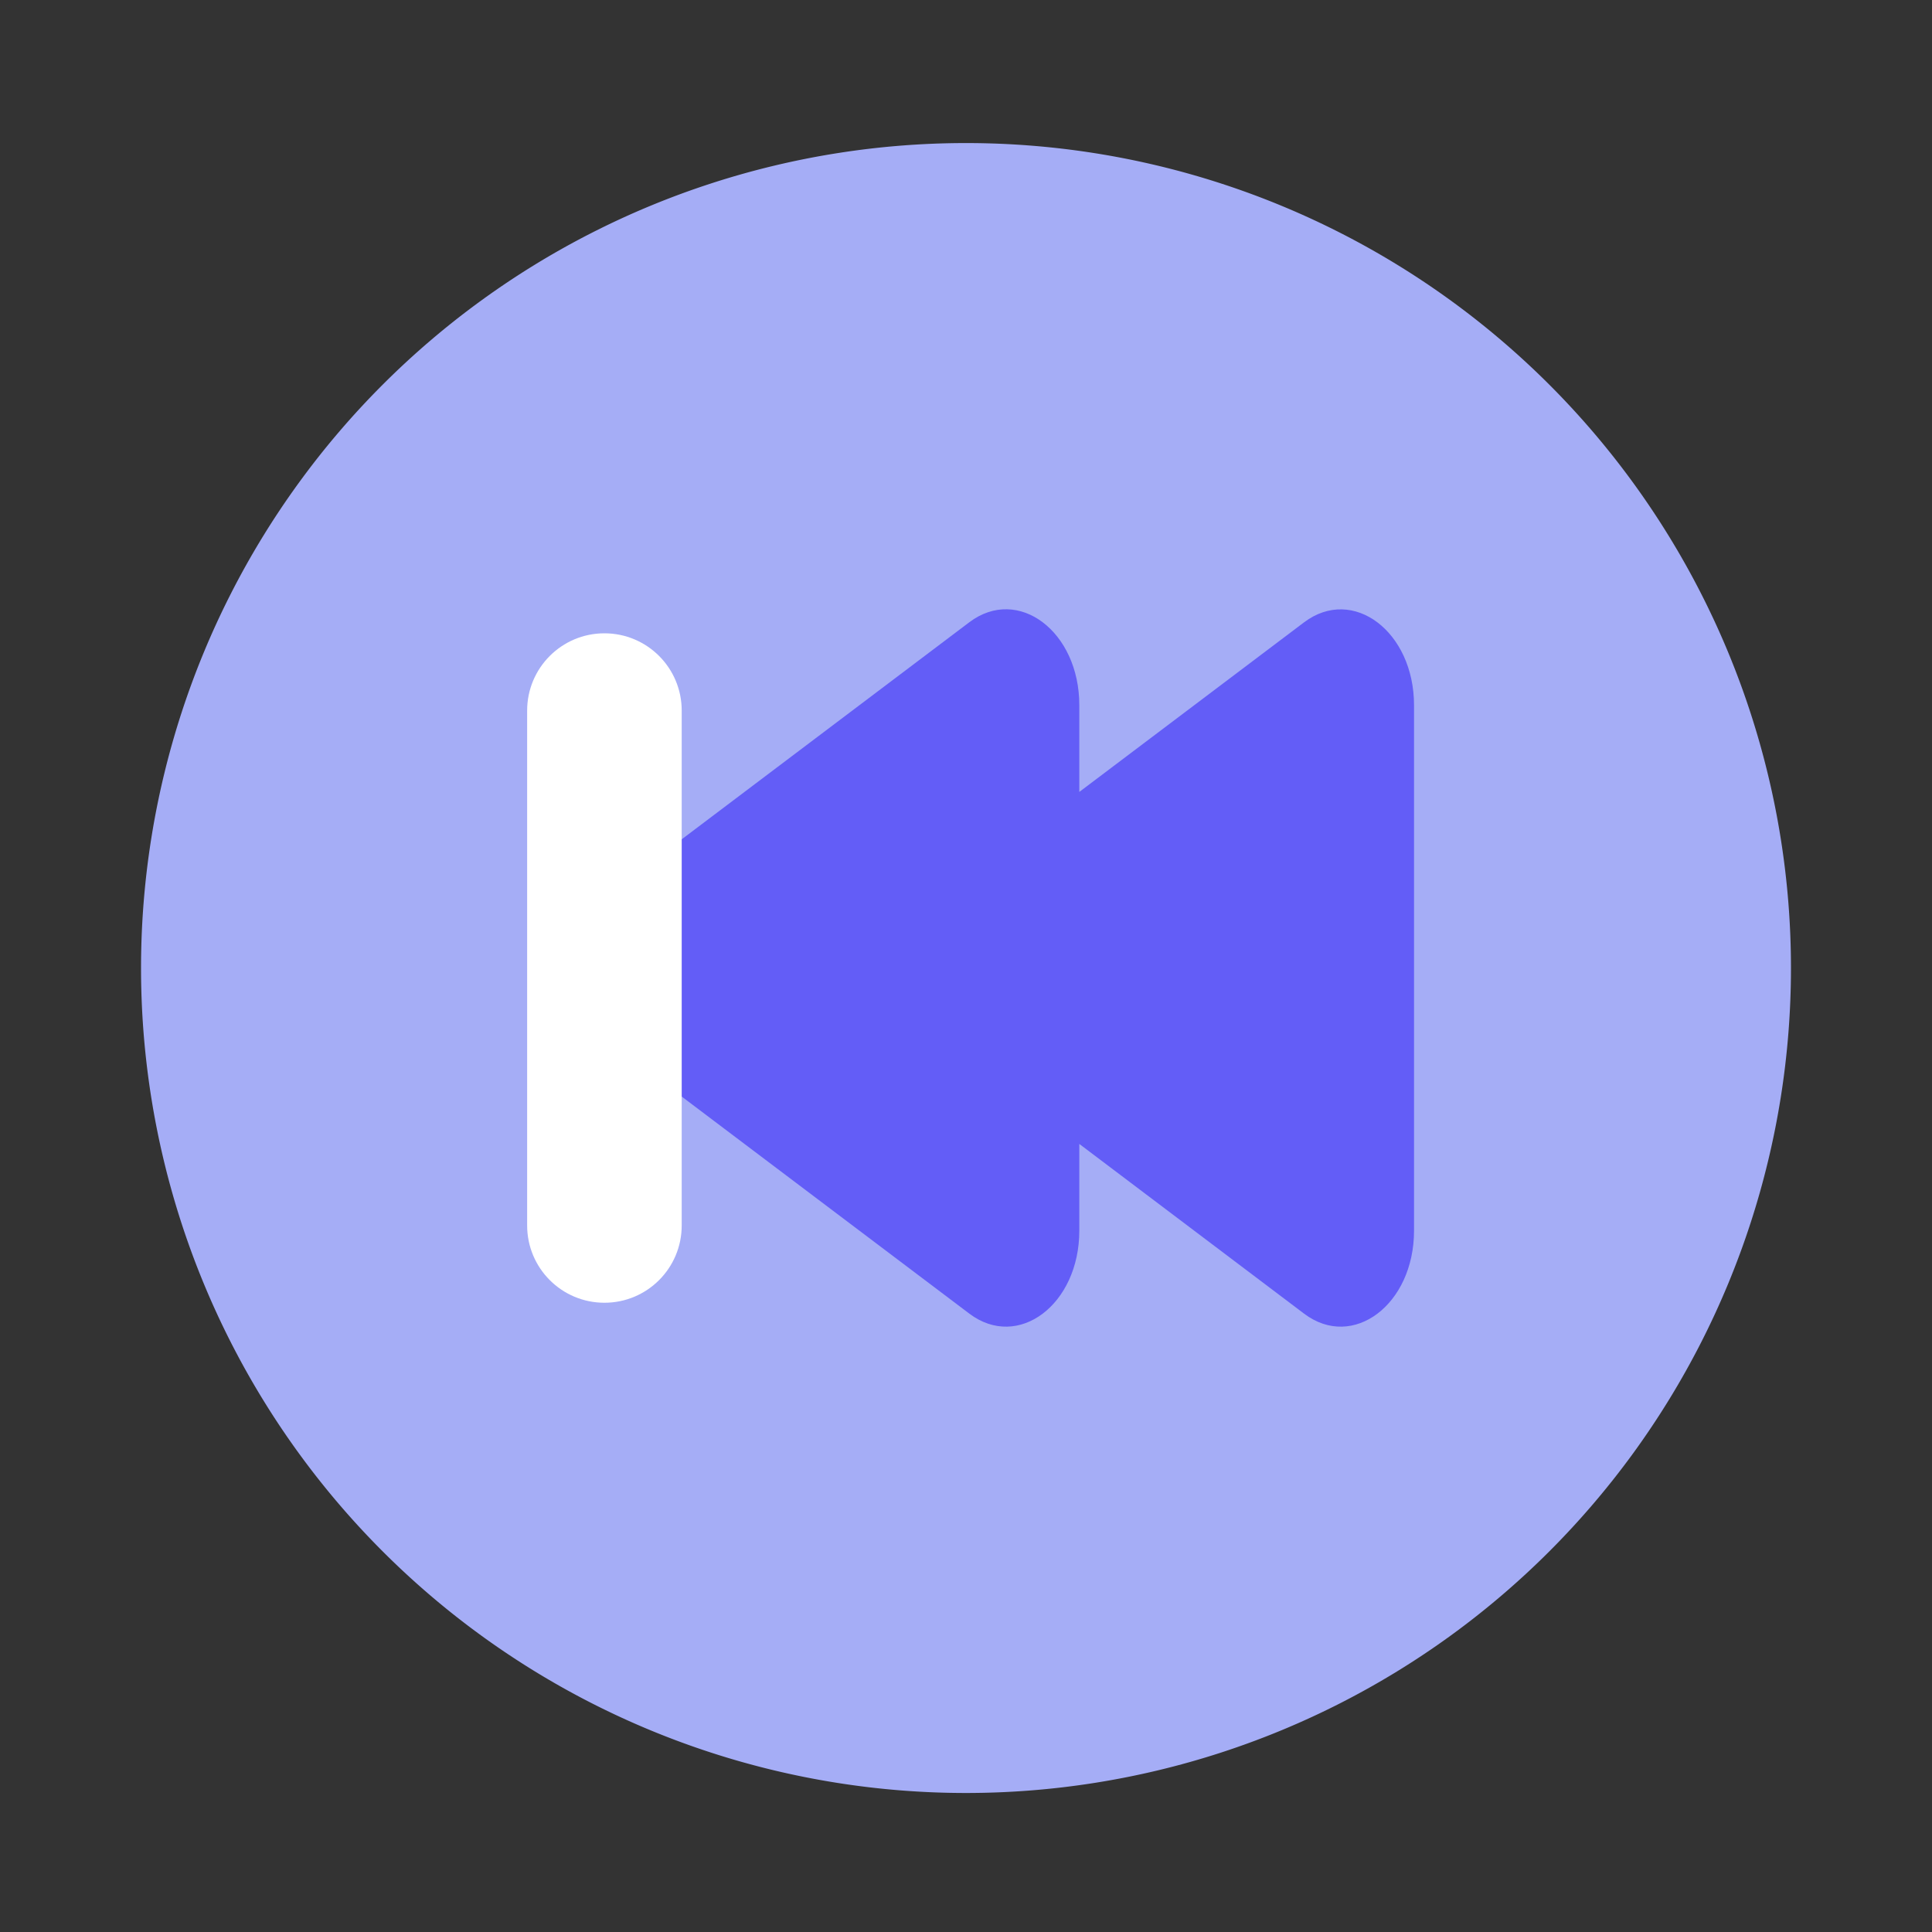 <svg t="1625575830001" class="icon" viewBox="0 0 1024 1024" version="1.1" xmlns="http://www.w3.org/2000/svg" p-id="42434" width="200" height="200"><rect x="0" y="0" width="1024" height="1024" fill="#333333" stroke="none"/><path d="M512 513.075m-437.248 0a437.248 437.248 0 1 0 874.496 0 437.248 437.248 0 1 0-874.496 0Z" fill="#A5ADF6" p-id="42435"></path><path d="M691.2 329.83l-119.142 89.907V373.76c0-39.066-32.358-63.488-58.266-43.981l-184.525 139.264c-25.907 19.558-25.907 68.403 0 87.962l184.525 139.264c25.907 19.558 58.266-4.864 58.266-43.981v-45.978L691.2 696.269c25.907 19.558 58.266-4.864 58.266-43.981V373.811c0-39.066-32.358-63.488-58.266-43.981z" fill="#635DF7" p-id="42436"></path><path d="M320.358 690.483c-22.63 0-40.96-18.33-40.96-40.96v-272.896c0-22.63 18.33-40.96 40.96-40.96s40.96 18.33 40.96 40.96v272.896c0 22.63-18.33 40.96-40.96 40.96z" fill="#FFFFFF" p-id="42437"></path></svg>